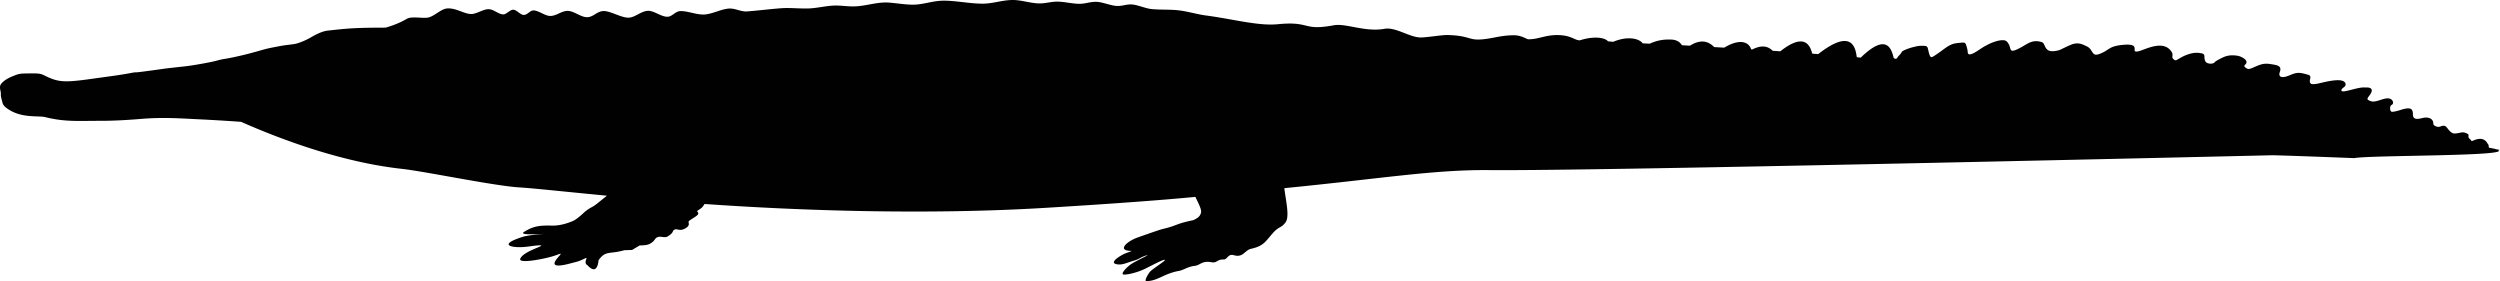 <svg xmlns="http://www.w3.org/2000/svg" xmlns:dc="http://dublincore.org/documents/dcmi-terms/" height="112.844" version="1.2" viewBox="0 0 1003.616 112.844" width="1003.616" overflow="inherit"><path d="M406.553 0c3.504-.016 7.291 1.38 10.906 1.375 2.273-.003 4.554-.72 6.875-.719 2.803 0 5.7.774 8.656.875 2.661.091 4.689-.941 7.438-.781 2.311.135 5.338 1.447 7.688 1.625 2.46.186 4.02-.787 6.5-.562 2.212.2 5.353 1.586 7.562 1.812 3.704.379 7.394.101 11.031.531 3.717.44 7.373 1.594 10.938 2.062 10.934 1.438 20.944 4.273 28.844 3.5 13.275-1.301 9.801 2.774 22.375.438 4.964-.923 12.572 2.82 20.438 1.406 4.368-.785 9.925 3.322 14.281 3.469 2.488.083 8.587-1.033 11.062-.969 8.579.225 8.374 2.071 13.219 1.781 4.618-.276 8.065-1.714 13.5-1.688 2.865.014 5.113 1.58 5.531 1.594 4.056.173 7.108-1.893 12.531-1.656 5.113.223 6.198 2.104 8.312 2.094 4.996-1.631 9.725-1.364 11.312.406.634.055 1.342.122 2.062.188 5.908-2.479 10.497-1.283 11.844.625.958.043 1.89.081 2.844.125 3.64-1.689 6.513-1.701 8.469-1.656 2.578.06 3.771 1.23 4.438 2.281 1.075.056 2.118.13 3.188.188 5.185-3.207 8.043-1.129 9.781.562 1.324.076 2.685.14 4 .219 6.704-4.007 10.031-1.998 10.812.688l.469.031c4.637-2.304 6.81-.735 8.188.531 1.025.07 2.013.146 3.031.219 9.953-7.842 12.028-2.127 12.844.938.804.062 1.575.125 2.375.188 13.842-10.809 15.019-2.186 15.5 1.25.538.046 1.058.109 1.594.156 10.45-10.173 12.372-3.409 13.219.125.255.193.544.359.812.344.637-.038.692-.677 1.156-1.125.642-.621 1.174-1.292 1.188-1.469.037-.804 5.483-2.625 7.844-2.625 2.432 0 2.507.073 2.875 1.719.52 2.323.793 2.844 1.406 2.844.289 0 2.136-1.208 4.125-2.688 3.067-2.28 4.062-2.741 6.469-3 2.83-.304 2.846-.296 3.344 1.219.274.836.486 1.897.5 2.375.038 1.567 1.481 1.268 4.75-.969 3.456-2.365 6.933-3.75 9.344-3.75 1.135 0 1.698.391 2.375 1.594 1.182 2.102-.183 4.162 5.344 1.062 2.347-1.316 4.392-3.062 8-1.844 1.744.588.462 5.015 6.906 3.188.601-.171 4.133-2.06 5.594-2.469 2.473-.692 4.089.283 5.594 1 2.407 1.146 1.828 4.083 4.688 3.094 4.437-1.535 3.638-3.177 9.719-3.75 8.354-.788 1.966 3.758 6.656 2.469 2.68-.776 10.038-4.751 13.031.625.556.999-.204 1.829.406 2.438.906.902.938.903 2.656-.125 2.837-1.697 5.657-2.47 7.906-2.156 1.815.253 2.062.435 2.062 1.75 0 .812.315 1.731.719 2.031.958.712 2.758.695 3.375-.031.269-.316 1.154-.894 1.969-1.281 1.347-.642 3.27-2.046 7.406-1.312 1.128.2 4.622 1.762 3 3.406-.613.622-.629.823.156 1.406.773.574 1.186.604 2.312.156 2.893-1.15 4.324-2.207 7.625-1.656 2.354.393 4.648.53 3.719 3.125-.784 2.189.811 2.707 4 1.344 2.646-1.131 3.63-1.192 6.438-.438 1.909.513 1.983.617 1.656 2.25-.767 3.832 5.093.307 11.125.188 3.45-.068 3.841 2.003 2.375 2.906-.504.311-.906.827-.906 1.156.064 1.51 6.543-1.493 9.594-1.125 3.322-.222 2.964 1.538 1.719 3.156-1.157 1.504-1.131 1.676.312 2.25.952.379 1.861.307 4.031-.406 2.094-.688 3.066-.815 3.938-.469 1.237.491 1.584 2 .562 2.469-.782.359-.778 2.361 0 2.719.326.149 1.966-.179 3.656-.719 3.661-1.17 4.906-.748 4.906 1.688 0 1.829 1.016 2.286 3.688 1.594 2.664-.69 4.534.307 4.5 2.188-.018.942 1.785 1.565 2.625 1.25 2.273-.854 2.347-.15 3.594 1.312 1.487 1.743 2.321 1.466 3.25 1.344 1.548-.204 2.129-.609 3.375-.188 2.57.905.175 1.189 2.094 2.719.605.45-.104.912 1.375.281 2.267-.953 4.338-.842 5.469 1.312.811.857.176 1.308.688 1.688 1.302.222 2.262.435 2.906.625h.031l1.375.219-.812.031c5.714 2.59-51.287 2.041-57.688 3.281-14.507-.553-24.093-.921-32.688-1.156-108.064 2.517-279.989 6.3-314.531 5.969-22.331-.215-43.213 3.407-82.312 7.25.589 5.11 2.215 11.409.469 13.75-1.822 2.442-2.575 1.425-5.156 4.375-3.034 3.468-3.68 5.099-8.688 6.219-2.584.578-3.087 3.68-6.906 2.562-2.366-.692-2.569 1.741-4.031 1.719-3.011-.046-2.479 1.545-5 1.094-3.801-.681-4.436 1.22-6.625 1.469-2.967.338-4.35 1.662-6.406 2.031-6.019 1.079-8.642 4.137-13.094 4.094-.95-.01.979-3.407 1.906-4.156 2.428-1.963 6.468-4.424 5.438-4.406-.929.016-5.582 2.521-7.906 3.656-2.644 1.291-6.535 2.342-8.438 2.281-1.443-.046.637-2.486 2.531-3.906 1.993-1.494 9.021-4.591 6.375-3.75-2.155.685-2.762 1.475-4.75 2.031-2.76.771-4.824 1.99-7.188 1.438-2.367-.554.103-2.477 2.688-3.875 1.339-.725 4.076-1.427 3.281-1.438-5.738-.077-1.873-3.74 2.406-5.312 1.049-.386 9.007-3.195 10.188-3.469 6.083-1.411 5.07-2.075 12.375-3.562 1.192-.614 2.636-1.165 3.094-3.031.295-1.203-1.013-3.726-2.281-6.312-19.225 1.849-45.317 3.487-59.844 4.375-47.967 2.93-99.418 1.133-137.188-1.531a10.21 10.21 0 0 1-.688 1.031c-.739 1.001-2.557 1.722-2.281 1.969 1.436 1.287-.812 2.029-3.188 3.75-.865.627 1.119 1.747-2 3.281-1.912.939-2.849-.209-3.812.25-1.266.603-.043 1.075-2.875 2.781-1.115.672-2.752-.206-3.906.219-1.461.537-.967 1.561-3.344 2.781-1.315.675-3.906.562-3.906.562l-3.094 1.844-3.094.094c-5.834 1.727-7.65-.025-10.375 4.094 0 0-.144 2.712-1.344 3.406-1.278.739-3.094-1.469-3.094-1.469-1.545-.805-.204-2.664-.406-2.875-.202-.211-1.914.97-3.969 1.5 0 0-2.509.678-3.75.969-10.599 2.486-1.124-4.656-2.812-4.188-1.363.378-2.318 1.011-7.062 2-3.715.774-9.828 1.684-8.938-.125 1.628-3.307 11.674-5.44 7.281-5.25-2.515.108-5.181.895-8.812.688-2.77-.158-6.397-1.213 2.219-4.031 3.144-1.028 10.018-1.283 8.812-1.25-3.805.104-10.135.518-7.969-.844 3.898-2.451 6.568-2.589 11.219-2.5 2.876.055 5.729-.744 8.344-1.844 1.783-.75 4.906-3.812 4.906-3.812 2.713-2.088 2.521-1.363 4.812-3.188l3.938-3.156c-17.075-1.626-29.543-2.995-35.312-3.344-9.912-.6-37.837-6.428-47.031-7.438-24.457-2.687-49.212-12.105-64.531-18.875a748.61 748.61 0 0 0-16.562-1c-7.905-.383-14.79-.901-23.406-.188-5.183.43-10.874.782-16.156.781-9.429-.003-14.469.501-22.594-1.5-2.747-.661-9.564.577-15.156-3.438-2.087-1.499-1.845-2.382-2.125-3.25-.28-.869-.489-1.908-.438-2.281.052-.374-.032-1.155-.188-1.75s-.188-1.418-.094-1.812c.27-1.119 2.181-2.673 4.531-3.656 2.767-1.159 3.366-1.276 5.5-1.312 5.544-.095 6.045-.047 7.719.781 5.642 2.79 7.854 2.932 19.188 1.344 1.982-.278 5.73-.793 8.344-1.156 2.612-.364 5.696-.861 6.844-1.094 1.148-.233 2.238-.385 2.406-.344.265.063 3.655-.364 11.719-1.5 1.171-.165 7.485-.838 8.562-.969 3.263-.397 10.252-1.667 12.156-2.219.985-.286 2.536-.625 3.438-.75 1.904-.266 6.634-1.312 10.031-2.219 7.11-1.896 5.174-1.634 12.406-2.969 2.567-.475 4.861-.52 6.438-1 1.673-.511 3.573-1.306 5.531-2.438 2.917-1.687 4.937-2.479 6.812-2.688 8.308-.924 11.001-1.158 23.125-1.188 2.698-.754 5.743-1.894 8.562-3.562 1.763-1.044 6.03-.146 8.219-.438 2.609-.347 5.265-3.436 7.844-3.688 3.528-.345 6.883 2.219 9.719 2.219 2.266 0 4.821-1.966 7-1.938 2.11.027 3.86 2.046 5.906 2.094 1.211.028 2.744-1.909 3.938-1.875 1.55.044 2.756 2.043 4.281 2.094 1.433.048 2.52-1.864 3.938-1.812 2.09.076 4.489 2.14 6.562 2.219 2.523.096 4.719-2.119 7.25-2.031 2.384.082 5.11 2.467 7.531 2.531 2.691.071 4.1-2.504 6.875-2.469 2.787.035 6.931 2.672 9.844 2.656 2.671-.015 5.097-2.68 7.906-2.75 2.452-.062 5.294 2.486 7.875 2.375 1.831-.08 3.032-2.143 4.938-2.25 2.997-.17 6.733 1.594 9.938 1.344 3.263-.255 6.513-2.147 9.719-2.375 2.402-.171 4.778 1.312 7.156 1.156 3.558-.234 10.764-1.109 14.281-1.312 3.555-.206 7.436.27 10.969.094 2.961-.147 6.604-.997 9.562-1.125 3.088-.134 5.495.426 8.594.312 4.084-.15 7.715-1.411 11.844-1.562 2.922-.107 7.993.958 11.812.875 3.898-.086 7.606-1.532 11.594-1.594 5.245-.082 10.804 1.234 16.25 1.188 3.955-.036 7.752-1.453 11.841-1.471z" fill="#010101"/></svg>
